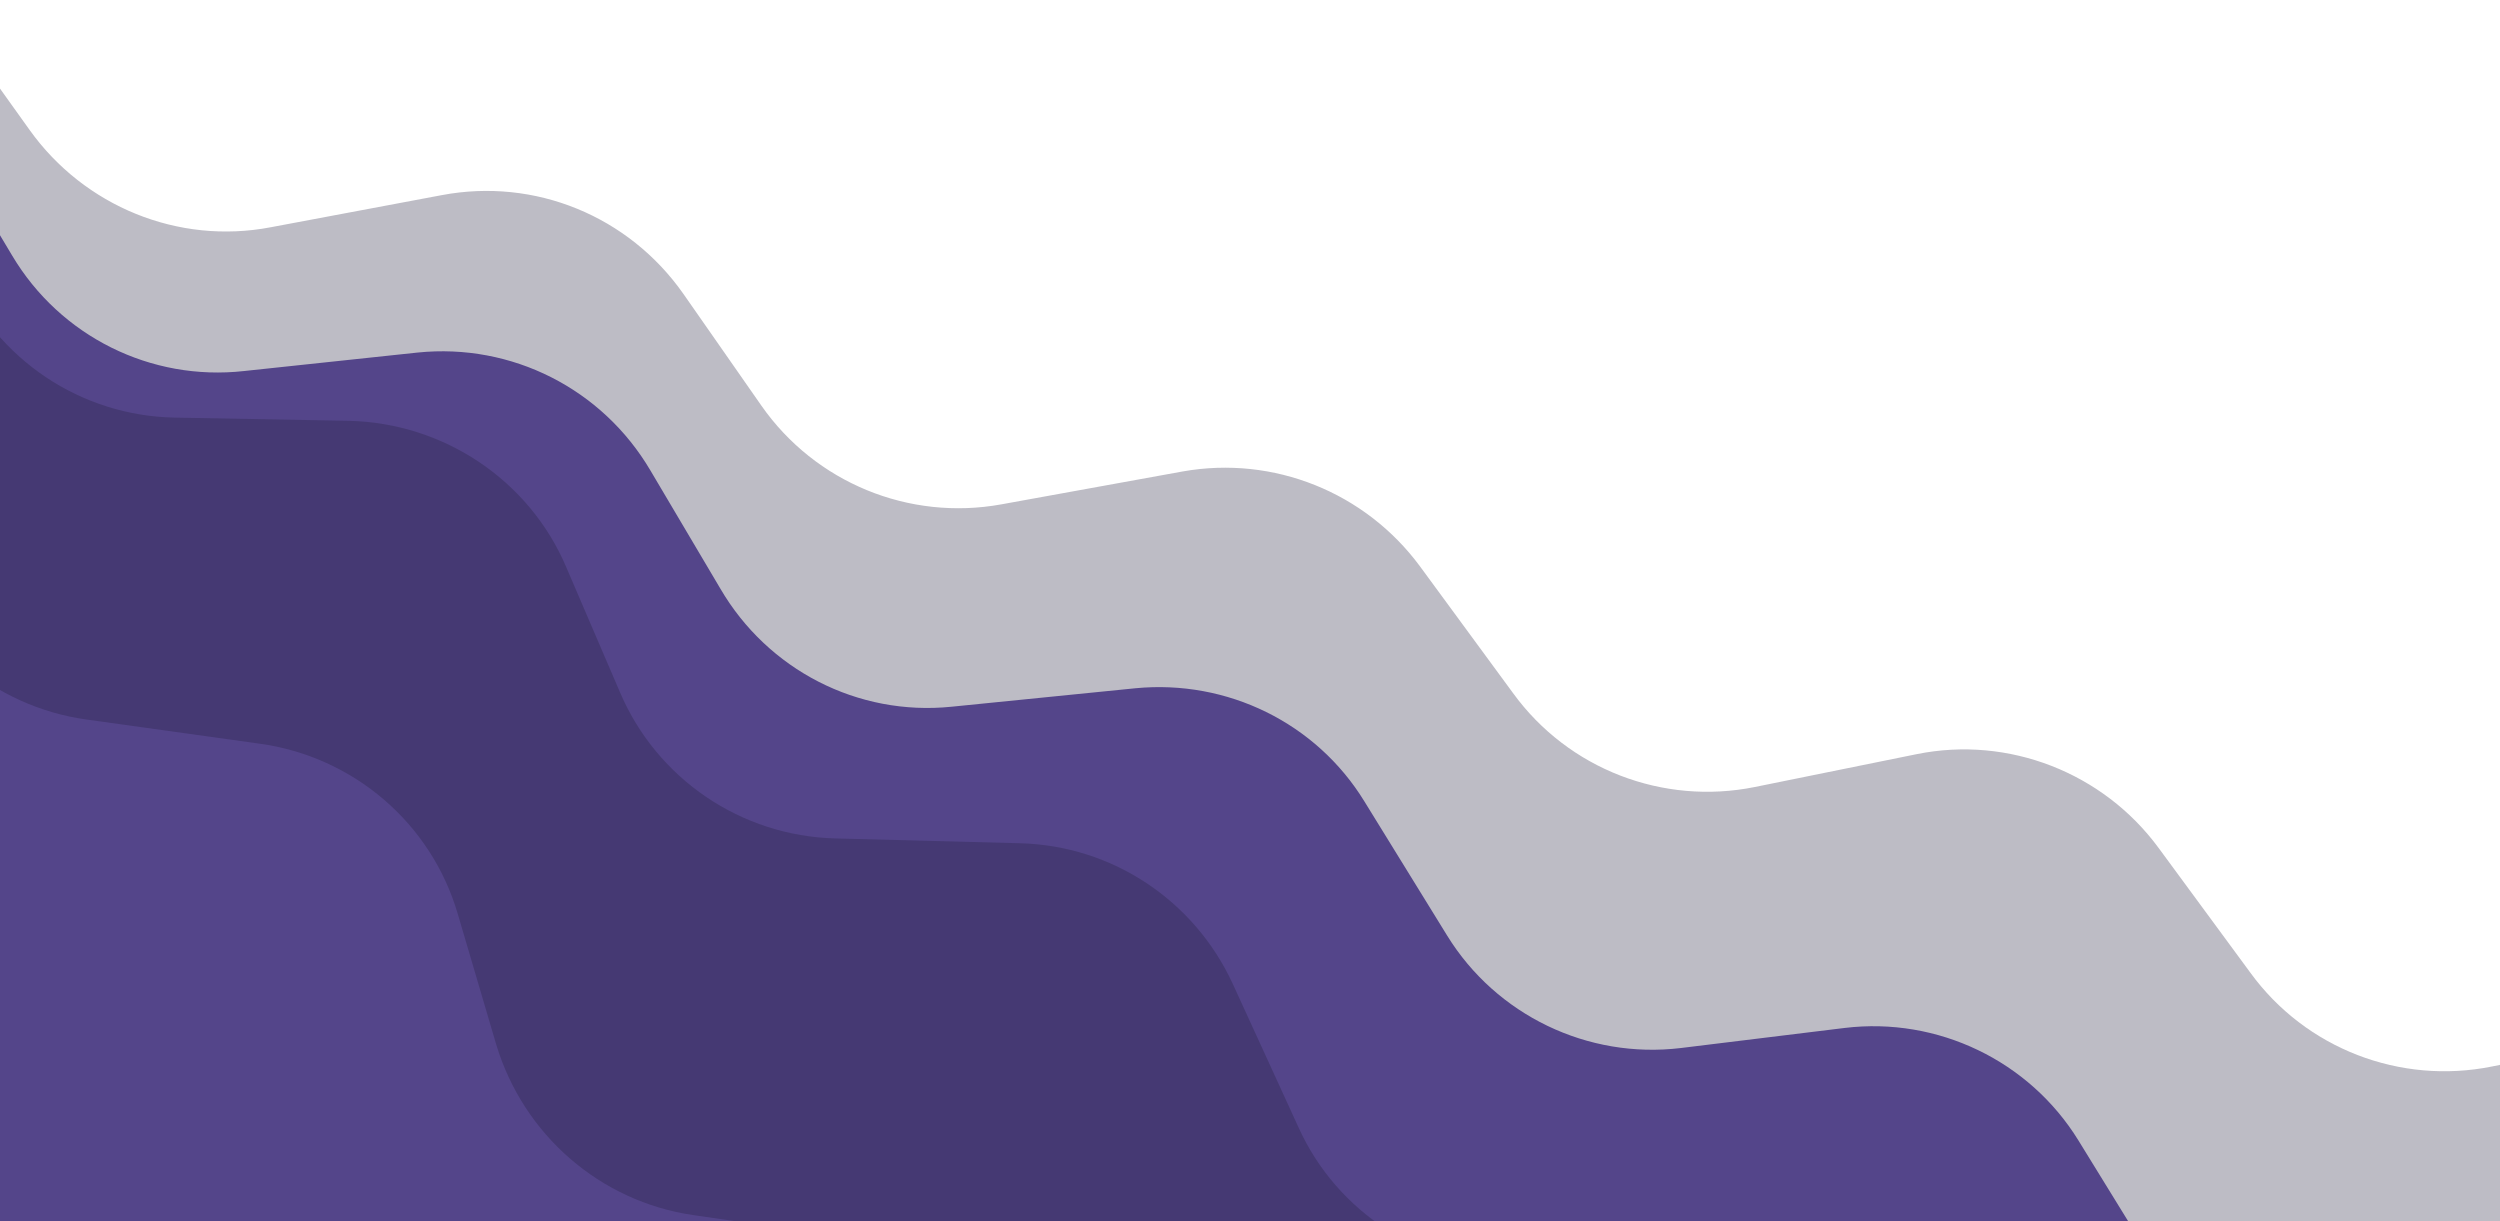 <?xml version="1.0" encoding="utf-8"?>
<!-- Generator: Adobe Illustrator 27.9.0, SVG Export Plug-In . SVG Version: 6.00 Build 0)  -->
<svg version="1.1" id="Layer_4" xmlns="http://www.w3.org/2000/svg" xmlns:xlink="http://www.w3.org/1999/xlink" x="0px" y="0px"
	 viewBox="0 0 311.3 152.1" style="enable-background:new 0 0 311.3 152.1;" xml:space="preserve">
<style type="text/css">
	.st0{clip-path:url(#SVGID_00000108267356467617004900000016202983497426487465_);}
	.st1{opacity:0.3;fill:#241E3C;}
	.st2{fill:#54458A;}
</style>
<g>
	<g>
		<defs>
			<rect id="SVGID_1_" y="0" width="311.3" height="152.4"/>
		</defs>
		<clipPath id="SVGID_00000015357094181538771850000013853552614822886075_">
			<use xlink:href="#SVGID_1_"  style="overflow:visible;"/>
		</clipPath>
		<g style="clip-path:url(#SVGID_00000015357094181538771850000013853552614822886075_);">
			<path class="st1" d="M349.2,124.9l-38.9,7.9c-11.4,2.3-23.2-2.2-30.1-11.7l-11.4-15.5c-6.9-9.4-18.7-14-30.1-11.7L218.5,98
				c-11.4,2.3-23.2-2.2-30.1-11.7l-11.6-15.8c-6.8-9.2-18.2-13.8-29.5-11.8l-22.6,4.1c-11.5,2.1-23.2-2.7-29.9-12.3l-9.7-13.9
				C78.3,26.9,66.6,22.1,55,24.3l-21.3,4c-11.5,2.2-23.2-2.6-30-12.1L-17.9-14L-75,136.9l367.1,138.9L349.2,124.9L349.2,124.9z"/>
			<path class="st2" d="M337.4,167.7l-39.4,4.7c-11.6,1.4-23-4.1-29.1-14L258.8,142c-6.1-9.9-17.5-15.4-29.1-14l-20.4,2.5
				c-11.6,1.4-23-4.1-29.1-14l-10.3-16.7c-6-9.8-17.1-15.2-28.5-14.1L118.5,88c-11.7,1.2-22.9-4.6-28.8-14.7L81,58.6
				c-6-10.2-17.3-15.9-29-14.7l-21.6,2.3C18.8,47.5,7.5,41.9,1.5,31.8L-17.5,0l-68.9,145.8l354.9,167.7L337.4,167.7L337.4,167.7z"/>
			<path class="st1" d="M311.3,210.7l-39.7-0.2c-11.7-0.1-22.3-6.9-27.1-17.5l-8-17.5c-4.8-10.6-15.4-17.5-27.1-17.5l-20.6-0.1
				c-11.7-0.1-22.3-6.9-27.1-17.5l-8.2-17.9c-4.8-10.4-15-17.2-26.5-17.5l-23-0.6c-11.7-0.3-22.2-7.4-26.8-18.2l-6.7-15.6
				c-4.6-10.8-15.2-17.9-27-18.2L21.8,52C10.1,51.8-0.4,44.8-5.1,34L-19.8,0l-86.6,136.1l331.1,210.7L311.3,210.7L311.3,210.7z"/>
			<path class="st2" d="M279.6,281.3l-39.4-4.9c-11.6-1.4-21.3-9.5-24.9-20.6l-5.9-18.3c-3.6-11.1-13.3-19.2-24.9-20.6l-20.4-2.5
				c-11.6-1.4-21.3-9.5-24.9-20.6l-6-18.7c-3.5-10.9-12.9-18.9-24.2-20.5l-22.7-3.3c-11.6-1.7-21.1-10-24.5-21.2L57,113.8
				c-3.3-11.3-13-19.6-24.7-21.2l-21.5-3c-11.6-1.6-21.2-9.8-24.6-21L-24.4,33l-102,125l304,248.3L279.6,281.3L279.6,281.3z"/>
		</g>
	</g>
</g>
</svg>
